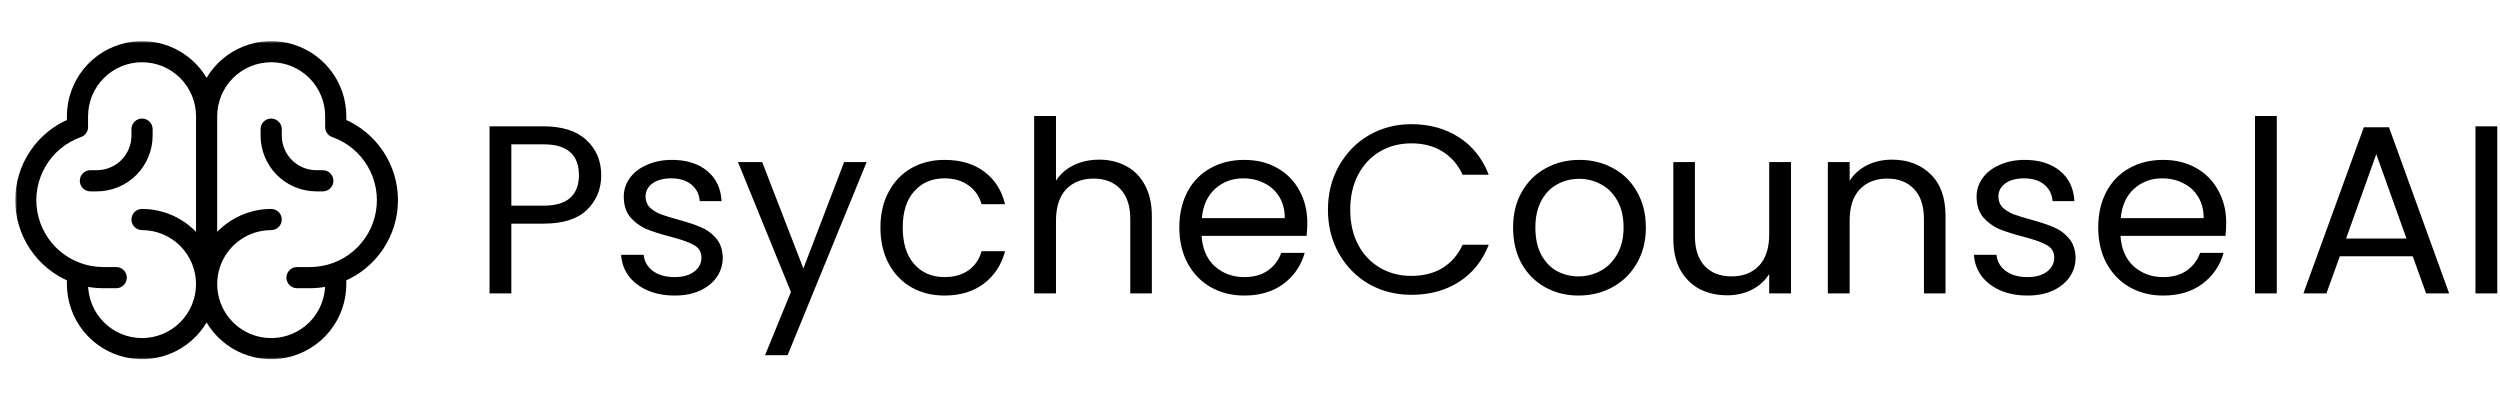 <svg width="605" height="100" viewBox="0 0 605 100" fill="none" xmlns="http://www.w3.org/2000/svg">
<mask id="path-1-outside-1_752_10136" maskUnits="userSpaceOnUse" x="3.688" y="9.949" width="93" height="77" fill="black">
<rect fill="white" x="3.688" y="9.949" width="93" height="77"/>
<path d="M95.312 48.437C95.307 44.428 94.118 40.51 91.894 37.174C89.671 33.839 86.511 31.234 82.812 29.687V28.125C82.81 24.204 81.467 20.402 79.006 17.35C76.545 14.297 73.115 12.178 69.284 11.343C65.453 10.508 61.451 11.009 57.944 12.761C54.436 14.513 51.633 17.412 50 20.977C48.367 17.412 45.564 14.513 42.056 12.761C38.549 11.009 34.547 10.508 30.716 11.343C26.885 12.178 23.455 14.297 20.994 17.35C18.533 20.402 17.19 24.204 17.188 28.125V29.687C13.486 31.23 10.323 33.833 8.099 37.17C5.875 40.507 4.688 44.427 4.688 48.437C4.688 52.448 5.875 56.368 8.099 59.705C10.323 63.041 13.486 65.645 17.188 67.187V68.75C17.19 72.671 18.533 76.473 20.994 79.525C23.455 82.578 26.885 84.697 30.716 85.532C34.547 86.366 38.549 85.866 42.056 84.114C45.564 82.362 48.367 79.463 50 75.898C51.633 79.463 54.436 82.362 57.944 84.114C61.451 85.866 65.453 86.366 69.284 85.532C73.115 84.697 76.545 82.578 79.006 79.525C81.467 76.473 82.81 72.671 82.812 68.75V67.187C86.512 65.642 89.672 63.038 91.896 59.702C94.12 56.366 95.309 52.447 95.312 48.437ZM34.375 82.812C30.645 82.812 27.069 81.331 24.431 78.694C21.794 76.056 20.312 72.48 20.312 68.75V68.199C21.848 68.564 23.421 68.749 25 68.75H28.125C28.539 68.75 28.937 68.585 29.23 68.292C29.523 67.999 29.688 67.602 29.688 67.187C29.688 66.773 29.523 66.376 29.23 66.083C28.937 65.79 28.539 65.625 28.125 65.625H25C20.942 65.629 17.014 64.198 13.91 61.585C10.806 58.971 8.727 55.343 8.041 51.344C7.354 47.345 8.105 43.231 10.16 39.733C12.216 36.234 15.442 33.575 19.27 32.227C19.574 32.119 19.838 31.92 20.025 31.656C20.212 31.392 20.312 31.077 20.312 30.754V28.125C20.312 24.395 21.794 20.819 24.431 18.181C27.069 15.544 30.645 14.062 34.375 14.062C38.105 14.062 41.681 15.544 44.319 18.181C46.956 20.819 48.438 24.395 48.438 28.125V58.887C46.854 56.627 44.749 54.781 42.301 53.506C39.854 52.231 37.135 51.565 34.375 51.562C33.961 51.562 33.563 51.727 33.27 52.02C32.977 52.313 32.812 52.711 32.812 53.125C32.812 53.539 32.977 53.937 33.27 54.23C33.563 54.523 33.961 54.687 34.375 54.687C38.105 54.687 41.681 56.169 44.319 58.806C46.956 61.444 48.438 65.02 48.438 68.75C48.438 72.48 46.956 76.056 44.319 78.694C41.681 81.331 38.105 82.812 34.375 82.812ZM75 65.625H71.875C71.461 65.625 71.063 65.79 70.77 66.083C70.477 66.376 70.312 66.773 70.312 67.187C70.312 67.602 70.477 67.999 70.77 68.292C71.063 68.585 71.461 68.75 71.875 68.75H75C76.579 68.749 78.152 68.564 79.688 68.199V68.75C79.688 71.531 78.863 74.25 77.317 76.563C75.772 78.875 73.576 80.678 71.007 81.742C68.437 82.806 65.609 83.085 62.882 82.542C60.154 82 57.648 80.66 55.681 78.694C53.715 76.727 52.375 74.221 51.833 71.493C51.29 68.766 51.569 65.938 52.633 63.368C53.697 60.799 55.5 58.603 57.812 57.057C60.125 55.512 62.844 54.687 65.625 54.687C66.039 54.687 66.437 54.523 66.73 54.23C67.023 53.937 67.188 53.539 67.188 53.125C67.188 52.711 67.023 52.313 66.73 52.02C66.437 51.727 66.039 51.562 65.625 51.562C62.865 51.565 60.147 52.231 57.699 53.506C55.251 54.781 53.146 56.627 51.562 58.887V28.125C51.562 24.395 53.044 20.819 55.681 18.181C58.319 15.544 61.895 14.062 65.625 14.062C69.355 14.062 72.931 15.544 75.569 18.181C78.206 20.819 79.688 24.395 79.688 28.125V30.754C79.688 31.077 79.788 31.392 79.975 31.656C80.162 31.92 80.426 32.119 80.731 32.227C84.558 33.575 87.784 36.234 89.84 39.733C91.895 43.231 92.646 47.345 91.959 51.344C91.273 55.343 89.194 58.971 86.09 61.585C82.986 64.198 79.058 65.629 75 65.625ZM79.688 43.75C79.688 44.164 79.523 44.562 79.23 44.855C78.937 45.148 78.539 45.312 78.125 45.312H76.562C73.247 45.312 70.068 43.995 67.724 41.651C65.379 39.307 64.062 36.128 64.062 32.812V31.25C64.062 30.835 64.227 30.438 64.52 30.145C64.813 29.852 65.211 29.687 65.625 29.687C66.039 29.687 66.437 29.852 66.73 30.145C67.023 30.438 67.188 30.835 67.188 31.25V32.812C67.188 35.299 68.175 37.683 69.933 39.441C71.692 41.2 74.076 42.187 76.562 42.187H78.125C78.539 42.187 78.937 42.352 79.23 42.645C79.523 42.938 79.688 43.336 79.688 43.75ZM35.938 32.812C35.938 36.128 34.62 39.307 32.276 41.651C29.932 43.995 26.753 45.312 23.438 45.312H21.875C21.461 45.312 21.063 45.148 20.77 44.855C20.477 44.562 20.312 44.164 20.312 43.75C20.312 43.336 20.477 42.938 20.77 42.645C21.063 42.352 21.461 42.187 21.875 42.187H23.438C25.924 42.187 28.308 41.2 30.067 39.441C31.825 37.683 32.812 35.299 32.812 32.812V31.25C32.812 30.835 32.977 30.438 33.27 30.145C33.563 29.852 33.961 29.687 34.375 29.687C34.789 29.687 35.187 29.852 35.48 30.145C35.773 30.438 35.938 30.835 35.938 31.25V32.812Z"/>
</mask>
<path d="M95.312 48.437C95.307 44.428 94.118 40.51 91.894 37.174C89.671 33.839 86.511 31.234 82.812 29.687V28.125C82.81 24.204 81.467 20.402 79.006 17.35C76.545 14.297 73.115 12.178 69.284 11.343C65.453 10.508 61.451 11.009 57.944 12.761C54.436 14.513 51.633 17.412 50 20.977C48.367 17.412 45.564 14.513 42.056 12.761C38.549 11.009 34.547 10.508 30.716 11.343C26.885 12.178 23.455 14.297 20.994 17.35C18.533 20.402 17.19 24.204 17.188 28.125V29.687C13.486 31.23 10.323 33.833 8.099 37.17C5.875 40.507 4.688 44.427 4.688 48.437C4.688 52.448 5.875 56.368 8.099 59.705C10.323 63.041 13.486 65.645 17.188 67.187V68.75C17.19 72.671 18.533 76.473 20.994 79.525C23.455 82.578 26.885 84.697 30.716 85.532C34.547 86.366 38.549 85.866 42.056 84.114C45.564 82.362 48.367 79.463 50 75.898C51.633 79.463 54.436 82.362 57.944 84.114C61.451 85.866 65.453 86.366 69.284 85.532C73.115 84.697 76.545 82.578 79.006 79.525C81.467 76.473 82.81 72.671 82.812 68.75V67.187C86.512 65.642 89.672 63.038 91.896 59.702C94.12 56.366 95.309 52.447 95.312 48.437ZM34.375 82.812C30.645 82.812 27.069 81.331 24.431 78.694C21.794 76.056 20.312 72.48 20.312 68.75V68.199C21.848 68.564 23.421 68.749 25 68.75H28.125C28.539 68.75 28.937 68.585 29.23 68.292C29.523 67.999 29.688 67.602 29.688 67.187C29.688 66.773 29.523 66.376 29.23 66.083C28.937 65.79 28.539 65.625 28.125 65.625H25C20.942 65.629 17.014 64.198 13.91 61.585C10.806 58.971 8.727 55.343 8.041 51.344C7.354 47.345 8.105 43.231 10.16 39.733C12.216 36.234 15.442 33.575 19.27 32.227C19.574 32.119 19.838 31.92 20.025 31.656C20.212 31.392 20.312 31.077 20.312 30.754V28.125C20.312 24.395 21.794 20.819 24.431 18.181C27.069 15.544 30.645 14.062 34.375 14.062C38.105 14.062 41.681 15.544 44.319 18.181C46.956 20.819 48.438 24.395 48.438 28.125V58.887C46.854 56.627 44.749 54.781 42.301 53.506C39.854 52.231 37.135 51.565 34.375 51.562C33.961 51.562 33.563 51.727 33.27 52.02C32.977 52.313 32.812 52.711 32.812 53.125C32.812 53.539 32.977 53.937 33.27 54.23C33.563 54.523 33.961 54.687 34.375 54.687C38.105 54.687 41.681 56.169 44.319 58.806C46.956 61.444 48.438 65.02 48.438 68.75C48.438 72.48 46.956 76.056 44.319 78.694C41.681 81.331 38.105 82.812 34.375 82.812ZM75 65.625H71.875C71.461 65.625 71.063 65.79 70.77 66.083C70.477 66.376 70.312 66.773 70.312 67.187C70.312 67.602 70.477 67.999 70.77 68.292C71.063 68.585 71.461 68.75 71.875 68.75H75C76.579 68.749 78.152 68.564 79.688 68.199V68.75C79.688 71.531 78.863 74.25 77.317 76.563C75.772 78.875 73.576 80.678 71.007 81.742C68.437 82.806 65.609 83.085 62.882 82.542C60.154 82 57.648 80.66 55.681 78.694C53.715 76.727 52.375 74.221 51.833 71.493C51.29 68.766 51.569 65.938 52.633 63.368C53.697 60.799 55.5 58.603 57.812 57.057C60.125 55.512 62.844 54.687 65.625 54.687C66.039 54.687 66.437 54.523 66.73 54.23C67.023 53.937 67.188 53.539 67.188 53.125C67.188 52.711 67.023 52.313 66.73 52.02C66.437 51.727 66.039 51.562 65.625 51.562C62.865 51.565 60.147 52.231 57.699 53.506C55.251 54.781 53.146 56.627 51.562 58.887V28.125C51.562 24.395 53.044 20.819 55.681 18.181C58.319 15.544 61.895 14.062 65.625 14.062C69.355 14.062 72.931 15.544 75.569 18.181C78.206 20.819 79.688 24.395 79.688 28.125V30.754C79.688 31.077 79.788 31.392 79.975 31.656C80.162 31.92 80.426 32.119 80.731 32.227C84.558 33.575 87.784 36.234 89.84 39.733C91.895 43.231 92.646 47.345 91.959 51.344C91.273 55.343 89.194 58.971 86.09 61.585C82.986 64.198 79.058 65.629 75 65.625ZM79.688 43.75C79.688 44.164 79.523 44.562 79.23 44.855C78.937 45.148 78.539 45.312 78.125 45.312H76.562C73.247 45.312 70.068 43.995 67.724 41.651C65.379 39.307 64.062 36.128 64.062 32.812V31.25C64.062 30.835 64.227 30.438 64.52 30.145C64.813 29.852 65.211 29.687 65.625 29.687C66.039 29.687 66.437 29.852 66.73 30.145C67.023 30.438 67.188 30.835 67.188 31.25V32.812C67.188 35.299 68.175 37.683 69.933 39.441C71.692 41.2 74.076 42.187 76.562 42.187H78.125C78.539 42.187 78.937 42.352 79.23 42.645C79.523 42.938 79.688 43.336 79.688 43.75ZM35.938 32.812C35.938 36.128 34.62 39.307 32.276 41.651C29.932 43.995 26.753 45.312 23.438 45.312H21.875C21.461 45.312 21.063 45.148 20.77 44.855C20.477 44.562 20.312 44.164 20.312 43.75C20.312 43.336 20.477 42.938 20.77 42.645C21.063 42.352 21.461 42.187 21.875 42.187H23.438C25.924 42.187 28.308 41.2 30.067 39.441C31.825 37.683 32.812 35.299 32.812 32.812V31.25C32.812 30.835 32.977 30.438 33.27 30.145C33.563 29.852 33.961 29.687 34.375 29.687C34.789 29.687 35.187 29.852 35.48 30.145C35.773 30.438 35.938 30.835 35.938 31.25V32.812Z" fill="black"/>
<path d="M95.312 48.437C95.307 44.428 94.118 40.51 91.894 37.174C89.671 33.839 86.511 31.234 82.812 29.687V28.125C82.81 24.204 81.467 20.402 79.006 17.35C76.545 14.297 73.115 12.178 69.284 11.343C65.453 10.508 61.451 11.009 57.944 12.761C54.436 14.513 51.633 17.412 50 20.977C48.367 17.412 45.564 14.513 42.056 12.761C38.549 11.009 34.547 10.508 30.716 11.343C26.885 12.178 23.455 14.297 20.994 17.35C18.533 20.402 17.19 24.204 17.188 28.125V29.687C13.486 31.23 10.323 33.833 8.099 37.17C5.875 40.507 4.688 44.427 4.688 48.437C4.688 52.448 5.875 56.368 8.099 59.705C10.323 63.041 13.486 65.645 17.188 67.187V68.75C17.19 72.671 18.533 76.473 20.994 79.525C23.455 82.578 26.885 84.697 30.716 85.532C34.547 86.366 38.549 85.866 42.056 84.114C45.564 82.362 48.367 79.463 50 75.898C51.633 79.463 54.436 82.362 57.944 84.114C61.451 85.866 65.453 86.366 69.284 85.532C73.115 84.697 76.545 82.578 79.006 79.525C81.467 76.473 82.81 72.671 82.812 68.75V67.187C86.512 65.642 89.672 63.038 91.896 59.702C94.12 56.366 95.309 52.447 95.312 48.437ZM34.375 82.812C30.645 82.812 27.069 81.331 24.431 78.694C21.794 76.056 20.312 72.48 20.312 68.75V68.199C21.848 68.564 23.421 68.749 25 68.75H28.125C28.539 68.75 28.937 68.585 29.23 68.292C29.523 67.999 29.688 67.602 29.688 67.187C29.688 66.773 29.523 66.376 29.23 66.083C28.937 65.79 28.539 65.625 28.125 65.625H25C20.942 65.629 17.014 64.198 13.91 61.585C10.806 58.971 8.727 55.343 8.041 51.344C7.354 47.345 8.105 43.231 10.16 39.733C12.216 36.234 15.442 33.575 19.27 32.227C19.574 32.119 19.838 31.92 20.025 31.656C20.212 31.392 20.312 31.077 20.312 30.754V28.125C20.312 24.395 21.794 20.819 24.431 18.181C27.069 15.544 30.645 14.062 34.375 14.062C38.105 14.062 41.681 15.544 44.319 18.181C46.956 20.819 48.438 24.395 48.438 28.125V58.887C46.854 56.627 44.749 54.781 42.301 53.506C39.854 52.231 37.135 51.565 34.375 51.562C33.961 51.562 33.563 51.727 33.27 52.02C32.977 52.313 32.812 52.711 32.812 53.125C32.812 53.539 32.977 53.937 33.27 54.23C33.563 54.523 33.961 54.687 34.375 54.687C38.105 54.687 41.681 56.169 44.319 58.806C46.956 61.444 48.438 65.02 48.438 68.75C48.438 72.48 46.956 76.056 44.319 78.694C41.681 81.331 38.105 82.812 34.375 82.812ZM75 65.625H71.875C71.461 65.625 71.063 65.79 70.77 66.083C70.477 66.376 70.312 66.773 70.312 67.187C70.312 67.602 70.477 67.999 70.77 68.292C71.063 68.585 71.461 68.75 71.875 68.75H75C76.579 68.749 78.152 68.564 79.688 68.199V68.75C79.688 71.531 78.863 74.25 77.317 76.563C75.772 78.875 73.576 80.678 71.007 81.742C68.437 82.806 65.609 83.085 62.882 82.542C60.154 82 57.648 80.66 55.681 78.694C53.715 76.727 52.375 74.221 51.833 71.493C51.29 68.766 51.569 65.938 52.633 63.368C53.697 60.799 55.5 58.603 57.812 57.057C60.125 55.512 62.844 54.687 65.625 54.687C66.039 54.687 66.437 54.523 66.73 54.23C67.023 53.937 67.188 53.539 67.188 53.125C67.188 52.711 67.023 52.313 66.73 52.02C66.437 51.727 66.039 51.562 65.625 51.562C62.865 51.565 60.147 52.231 57.699 53.506C55.251 54.781 53.146 56.627 51.562 58.887V28.125C51.562 24.395 53.044 20.819 55.681 18.181C58.319 15.544 61.895 14.062 65.625 14.062C69.355 14.062 72.931 15.544 75.569 18.181C78.206 20.819 79.688 24.395 79.688 28.125V30.754C79.688 31.077 79.788 31.392 79.975 31.656C80.162 31.92 80.426 32.119 80.731 32.227C84.558 33.575 87.784 36.234 89.84 39.733C91.895 43.231 92.646 47.345 91.959 51.344C91.273 55.343 89.194 58.971 86.09 61.585C82.986 64.198 79.058 65.629 75 65.625ZM79.688 43.75C79.688 44.164 79.523 44.562 79.23 44.855C78.937 45.148 78.539 45.312 78.125 45.312H76.562C73.247 45.312 70.068 43.995 67.724 41.651C65.379 39.307 64.062 36.128 64.062 32.812V31.25C64.062 30.835 64.227 30.438 64.52 30.145C64.813 29.852 65.211 29.687 65.625 29.687C66.039 29.687 66.437 29.852 66.73 30.145C67.023 30.438 67.188 30.835 67.188 31.25V32.812C67.188 35.299 68.175 37.683 69.933 39.441C71.692 41.2 74.076 42.187 76.562 42.187H78.125C78.539 42.187 78.937 42.352 79.23 42.645C79.523 42.938 79.688 43.336 79.688 43.75ZM35.938 32.812C35.938 36.128 34.62 39.307 32.276 41.651C29.932 43.995 26.753 45.312 23.438 45.312H21.875C21.461 45.312 21.063 45.148 20.77 44.855C20.477 44.562 20.312 44.164 20.312 43.75C20.312 43.336 20.477 42.938 20.77 42.645C21.063 42.352 21.461 42.187 21.875 42.187H23.438C25.924 42.187 28.308 41.2 30.067 39.441C31.825 37.683 32.812 35.299 32.812 32.812V31.25C32.812 30.835 32.977 30.438 33.27 30.145C33.563 29.852 33.961 29.687 34.375 29.687C34.789 29.687 35.187 29.852 35.48 30.145C35.773 30.438 35.938 30.835 35.938 31.25V32.812Z" stroke="black" stroke-width="2" mask="url(#path-1-outside-1_752_10136)"/>
<path d="M145.494 42.406C145.494 45.77 144.334 48.573 142.014 50.816C139.733 53.02 136.233 54.122 131.516 54.122H123.744V71H118.466V30.574H131.516C136.079 30.574 139.539 31.676 141.898 33.88C144.295 36.084 145.494 38.926 145.494 42.406ZM131.516 49.772C134.455 49.772 136.62 49.134 138.012 47.858C139.404 46.582 140.1 44.765 140.1 42.406C140.1 37.418 137.239 34.924 131.516 34.924H123.744V49.772H131.516ZM163.306 71.522C160.87 71.522 158.685 71.116 156.752 70.304C154.819 69.453 153.291 68.293 152.17 66.824C151.049 65.316 150.43 63.595 150.314 61.662H155.766C155.921 63.247 156.655 64.543 157.97 65.548C159.323 66.553 161.083 67.056 163.248 67.056C165.259 67.056 166.844 66.611 168.004 65.722C169.164 64.833 169.744 63.711 169.744 62.358C169.744 60.966 169.125 59.941 167.888 59.284C166.651 58.588 164.737 57.911 162.146 57.254C159.787 56.635 157.854 56.017 156.346 55.398C154.877 54.741 153.601 53.793 152.518 52.556C151.474 51.28 150.952 49.617 150.952 47.568C150.952 45.944 151.435 44.455 152.402 43.102C153.369 41.749 154.741 40.685 156.52 39.912C158.299 39.1 160.329 38.694 162.61 38.694C166.129 38.694 168.971 39.583 171.136 41.362C173.301 43.141 174.461 45.577 174.616 48.67H169.338C169.222 47.007 168.545 45.673 167.308 44.668C166.109 43.663 164.485 43.16 162.436 43.16C160.541 43.16 159.033 43.566 157.912 44.378C156.791 45.19 156.23 46.253 156.23 47.568C156.23 48.612 156.559 49.482 157.216 50.178C157.912 50.835 158.763 51.377 159.768 51.802C160.812 52.189 162.243 52.633 164.06 53.136C166.341 53.755 168.197 54.373 169.628 54.992C171.059 55.572 172.277 56.461 173.282 57.66C174.326 58.859 174.867 60.425 174.906 62.358C174.906 64.098 174.423 65.664 173.456 67.056C172.489 68.448 171.117 69.55 169.338 70.362C167.598 71.135 165.587 71.522 163.306 71.522ZM209.733 39.216L190.593 85.964H185.141L191.405 70.652L178.587 39.216H184.445L194.421 64.968L204.281 39.216H209.733ZM213.066 55.05C213.066 51.763 213.724 48.902 215.038 46.466C216.353 43.991 218.17 42.077 220.49 40.724C222.849 39.371 225.536 38.694 228.552 38.694C232.458 38.694 235.667 39.641 238.18 41.536C240.732 43.431 242.414 46.06 243.226 49.424H237.542C237.001 47.491 235.938 45.963 234.352 44.842C232.806 43.721 230.872 43.16 228.552 43.16C225.536 43.16 223.1 44.204 221.244 46.292C219.388 48.341 218.46 51.261 218.46 55.05C218.46 58.878 219.388 61.836 221.244 63.924C223.1 66.012 225.536 67.056 228.552 67.056C230.872 67.056 232.806 66.515 234.352 65.432C235.899 64.349 236.962 62.803 237.542 60.792H243.226C242.376 64.04 240.674 66.65 238.122 68.622C235.57 70.555 232.38 71.522 228.552 71.522C225.536 71.522 222.849 70.845 220.49 69.492C218.17 68.139 216.353 66.225 215.038 63.75C213.724 61.275 213.066 58.375 213.066 55.05ZM266.045 38.636C268.442 38.636 270.607 39.158 272.541 40.202C274.474 41.207 275.982 42.735 277.065 44.784C278.186 46.833 278.747 49.327 278.747 52.266V71H273.527V53.02C273.527 49.849 272.734 47.433 271.149 45.77C269.563 44.069 267.398 43.218 264.653 43.218C261.869 43.218 259.645 44.088 257.983 45.828C256.359 47.568 255.547 50.101 255.547 53.426V71H250.269V28.08H255.547V43.74C256.591 42.116 258.021 40.859 259.839 39.97C261.695 39.081 263.763 38.636 266.045 38.636ZM316.368 53.89C316.368 54.895 316.31 55.959 316.194 57.08H290.79C290.984 60.212 292.047 62.667 293.98 64.446C295.952 66.186 298.33 67.056 301.114 67.056C303.396 67.056 305.29 66.534 306.798 65.49C308.345 64.407 309.428 62.977 310.046 61.198H315.73C314.88 64.253 313.178 66.747 310.626 68.68C308.074 70.575 304.904 71.522 301.114 71.522C298.098 71.522 295.392 70.845 292.994 69.492C290.636 68.139 288.78 66.225 287.426 63.75C286.073 61.237 285.396 58.337 285.396 55.05C285.396 51.763 286.054 48.883 287.368 46.408C288.683 43.933 290.52 42.039 292.878 40.724C295.276 39.371 298.021 38.694 301.114 38.694C304.13 38.694 306.798 39.351 309.118 40.666C311.438 41.981 313.217 43.798 314.454 46.118C315.73 48.399 316.368 50.99 316.368 53.89ZM310.916 52.788C310.916 50.777 310.472 49.057 309.582 47.626C308.693 46.157 307.475 45.055 305.928 44.32C304.42 43.547 302.738 43.16 300.882 43.16C298.214 43.16 295.933 44.011 294.038 45.712C292.182 47.413 291.119 49.772 290.848 52.788H310.916ZM321.363 50.758C321.363 46.814 322.252 43.276 324.031 40.144C325.81 36.973 328.226 34.499 331.281 32.72C334.374 30.941 337.796 30.052 341.547 30.052C345.955 30.052 349.802 31.115 353.089 33.242C356.376 35.369 358.773 38.385 360.281 42.29H353.959C352.838 39.854 351.214 37.979 349.087 36.664C346.999 35.349 344.486 34.692 341.547 34.692C338.724 34.692 336.192 35.349 333.949 36.664C331.706 37.979 329.947 39.854 328.671 42.29C327.395 44.687 326.757 47.51 326.757 50.758C326.757 53.967 327.395 56.79 328.671 59.226C329.947 61.623 331.706 63.479 333.949 64.794C336.192 66.109 338.724 66.766 341.547 66.766C344.486 66.766 346.999 66.128 349.087 64.852C351.214 63.537 352.838 61.662 353.959 59.226H360.281C358.773 63.093 356.376 66.089 353.089 68.216C349.802 70.304 345.955 71.348 341.547 71.348C337.796 71.348 334.374 70.478 331.281 68.738C328.226 66.959 325.81 64.504 324.031 61.372C322.252 58.24 321.363 54.702 321.363 50.758ZM382 71.522C379.023 71.522 376.316 70.845 373.88 69.492C371.483 68.139 369.588 66.225 368.196 63.75C366.843 61.237 366.166 58.337 366.166 55.05C366.166 51.802 366.862 48.941 368.254 46.466C369.685 43.953 371.618 42.039 374.054 40.724C376.49 39.371 379.216 38.694 382.232 38.694C385.248 38.694 387.974 39.371 390.41 40.724C392.846 42.039 394.76 43.933 396.152 46.408C397.583 48.883 398.298 51.763 398.298 55.05C398.298 58.337 397.563 61.237 396.094 63.75C394.663 66.225 392.711 68.139 390.236 69.492C387.761 70.845 385.016 71.522 382 71.522ZM382 66.882C383.895 66.882 385.673 66.437 387.336 65.548C388.999 64.659 390.333 63.325 391.338 61.546C392.382 59.767 392.904 57.602 392.904 55.05C392.904 52.498 392.401 50.333 391.396 48.554C390.391 46.775 389.076 45.461 387.452 44.61C385.828 43.721 384.069 43.276 382.174 43.276C380.241 43.276 378.462 43.721 376.838 44.61C375.253 45.461 373.977 46.775 373.01 48.554C372.043 50.333 371.56 52.498 371.56 55.05C371.56 57.641 372.024 59.825 372.952 61.604C373.919 63.383 375.195 64.717 376.78 65.606C378.365 66.457 380.105 66.882 382 66.882ZM433.425 39.216V71H428.147V66.302C427.142 67.926 425.731 69.202 423.913 70.13C422.135 71.019 420.163 71.464 417.997 71.464C415.523 71.464 413.299 70.961 411.327 69.956C409.355 68.912 407.789 67.365 406.629 65.316C405.508 63.267 404.947 60.773 404.947 57.834V39.216H410.167V57.138C410.167 60.27 410.96 62.687 412.545 64.388C414.131 66.051 416.296 66.882 419.041 66.882C421.864 66.882 424.087 66.012 425.711 64.272C427.335 62.532 428.147 59.999 428.147 56.674V39.216H433.425ZM457.823 38.636C461.69 38.636 464.822 39.815 467.219 42.174C469.616 44.494 470.815 47.858 470.815 52.266V71H465.595V53.02C465.595 49.849 464.802 47.433 463.217 45.77C461.632 44.069 459.466 43.218 456.721 43.218C453.937 43.218 451.714 44.088 450.051 45.828C448.427 47.568 447.615 50.101 447.615 53.426V71H442.337V39.216H447.615V43.74C448.659 42.116 450.07 40.859 451.849 39.97C453.666 39.081 455.658 38.636 457.823 38.636ZM490.689 71.522C488.253 71.522 486.068 71.116 484.135 70.304C482.201 69.453 480.674 68.293 479.553 66.824C478.431 65.316 477.813 63.595 477.697 61.662H483.149C483.303 63.247 484.038 64.543 485.353 65.548C486.706 66.553 488.465 67.056 490.631 67.056C492.641 67.056 494.227 66.611 495.387 65.722C496.547 64.833 497.127 63.711 497.127 62.358C497.127 60.966 496.508 59.941 495.271 59.284C494.033 58.588 492.119 57.911 489.529 57.254C487.17 56.635 485.237 56.017 483.729 55.398C482.259 54.741 480.983 53.793 479.901 52.556C478.857 51.28 478.335 49.617 478.335 47.568C478.335 45.944 478.818 44.455 479.785 43.102C480.751 41.749 482.124 40.685 483.903 39.912C485.681 39.1 487.711 38.694 489.993 38.694C493.511 38.694 496.353 39.583 498.519 41.362C500.684 43.141 501.844 45.577 501.999 48.67H496.721C496.605 47.007 495.928 45.673 494.691 44.668C493.492 43.663 491.868 43.16 489.819 43.16C487.924 43.16 486.416 43.566 485.295 44.378C484.173 45.19 483.613 46.253 483.613 47.568C483.613 48.612 483.941 49.482 484.599 50.178C485.295 50.835 486.145 51.377 487.151 51.802C488.195 52.189 489.625 52.633 491.443 53.136C493.724 53.755 495.58 54.373 497.011 54.992C498.441 55.572 499.659 56.461 500.665 57.66C501.709 58.859 502.25 60.425 502.289 62.358C502.289 64.098 501.805 65.664 500.839 67.056C499.872 68.448 498.499 69.55 496.721 70.362C494.981 71.135 492.97 71.522 490.689 71.522ZM538.739 53.89C538.739 54.895 538.681 55.959 538.565 57.08H513.161C513.355 60.212 514.418 62.667 516.351 64.446C518.323 66.186 520.701 67.056 523.485 67.056C525.767 67.056 527.661 66.534 529.169 65.49C530.716 64.407 531.799 62.977 532.417 61.198H538.101C537.251 64.253 535.549 66.747 532.997 68.68C530.445 70.575 527.275 71.522 523.485 71.522C520.469 71.522 517.763 70.845 515.365 69.492C513.007 68.139 511.151 66.225 509.797 63.75C508.444 61.237 507.767 58.337 507.767 55.05C507.767 51.763 508.425 48.883 509.739 46.408C511.054 43.933 512.891 42.039 515.249 40.724C517.647 39.371 520.392 38.694 523.485 38.694C526.501 38.694 529.169 39.351 531.489 40.666C533.809 41.981 535.588 43.798 536.825 46.118C538.101 48.399 538.739 50.99 538.739 53.89ZM533.287 52.788C533.287 50.777 532.843 49.057 531.953 47.626C531.064 46.157 529.846 45.055 528.299 44.32C526.791 43.547 525.109 43.16 523.253 43.16C520.585 43.16 518.304 44.011 516.409 45.712C514.553 47.413 513.49 49.772 513.219 52.788H533.287ZM550.984 28.08V71H545.706V28.08H550.984ZM583.876 62.01H566.244L562.996 71H557.428L572.044 30.806H578.134L592.692 71H587.124L583.876 62.01ZM582.368 57.718L575.06 37.302L567.752 57.718H582.368ZM604.34 30.574V71H599.062V30.574H604.34Z" fill="black"/>
</svg>
